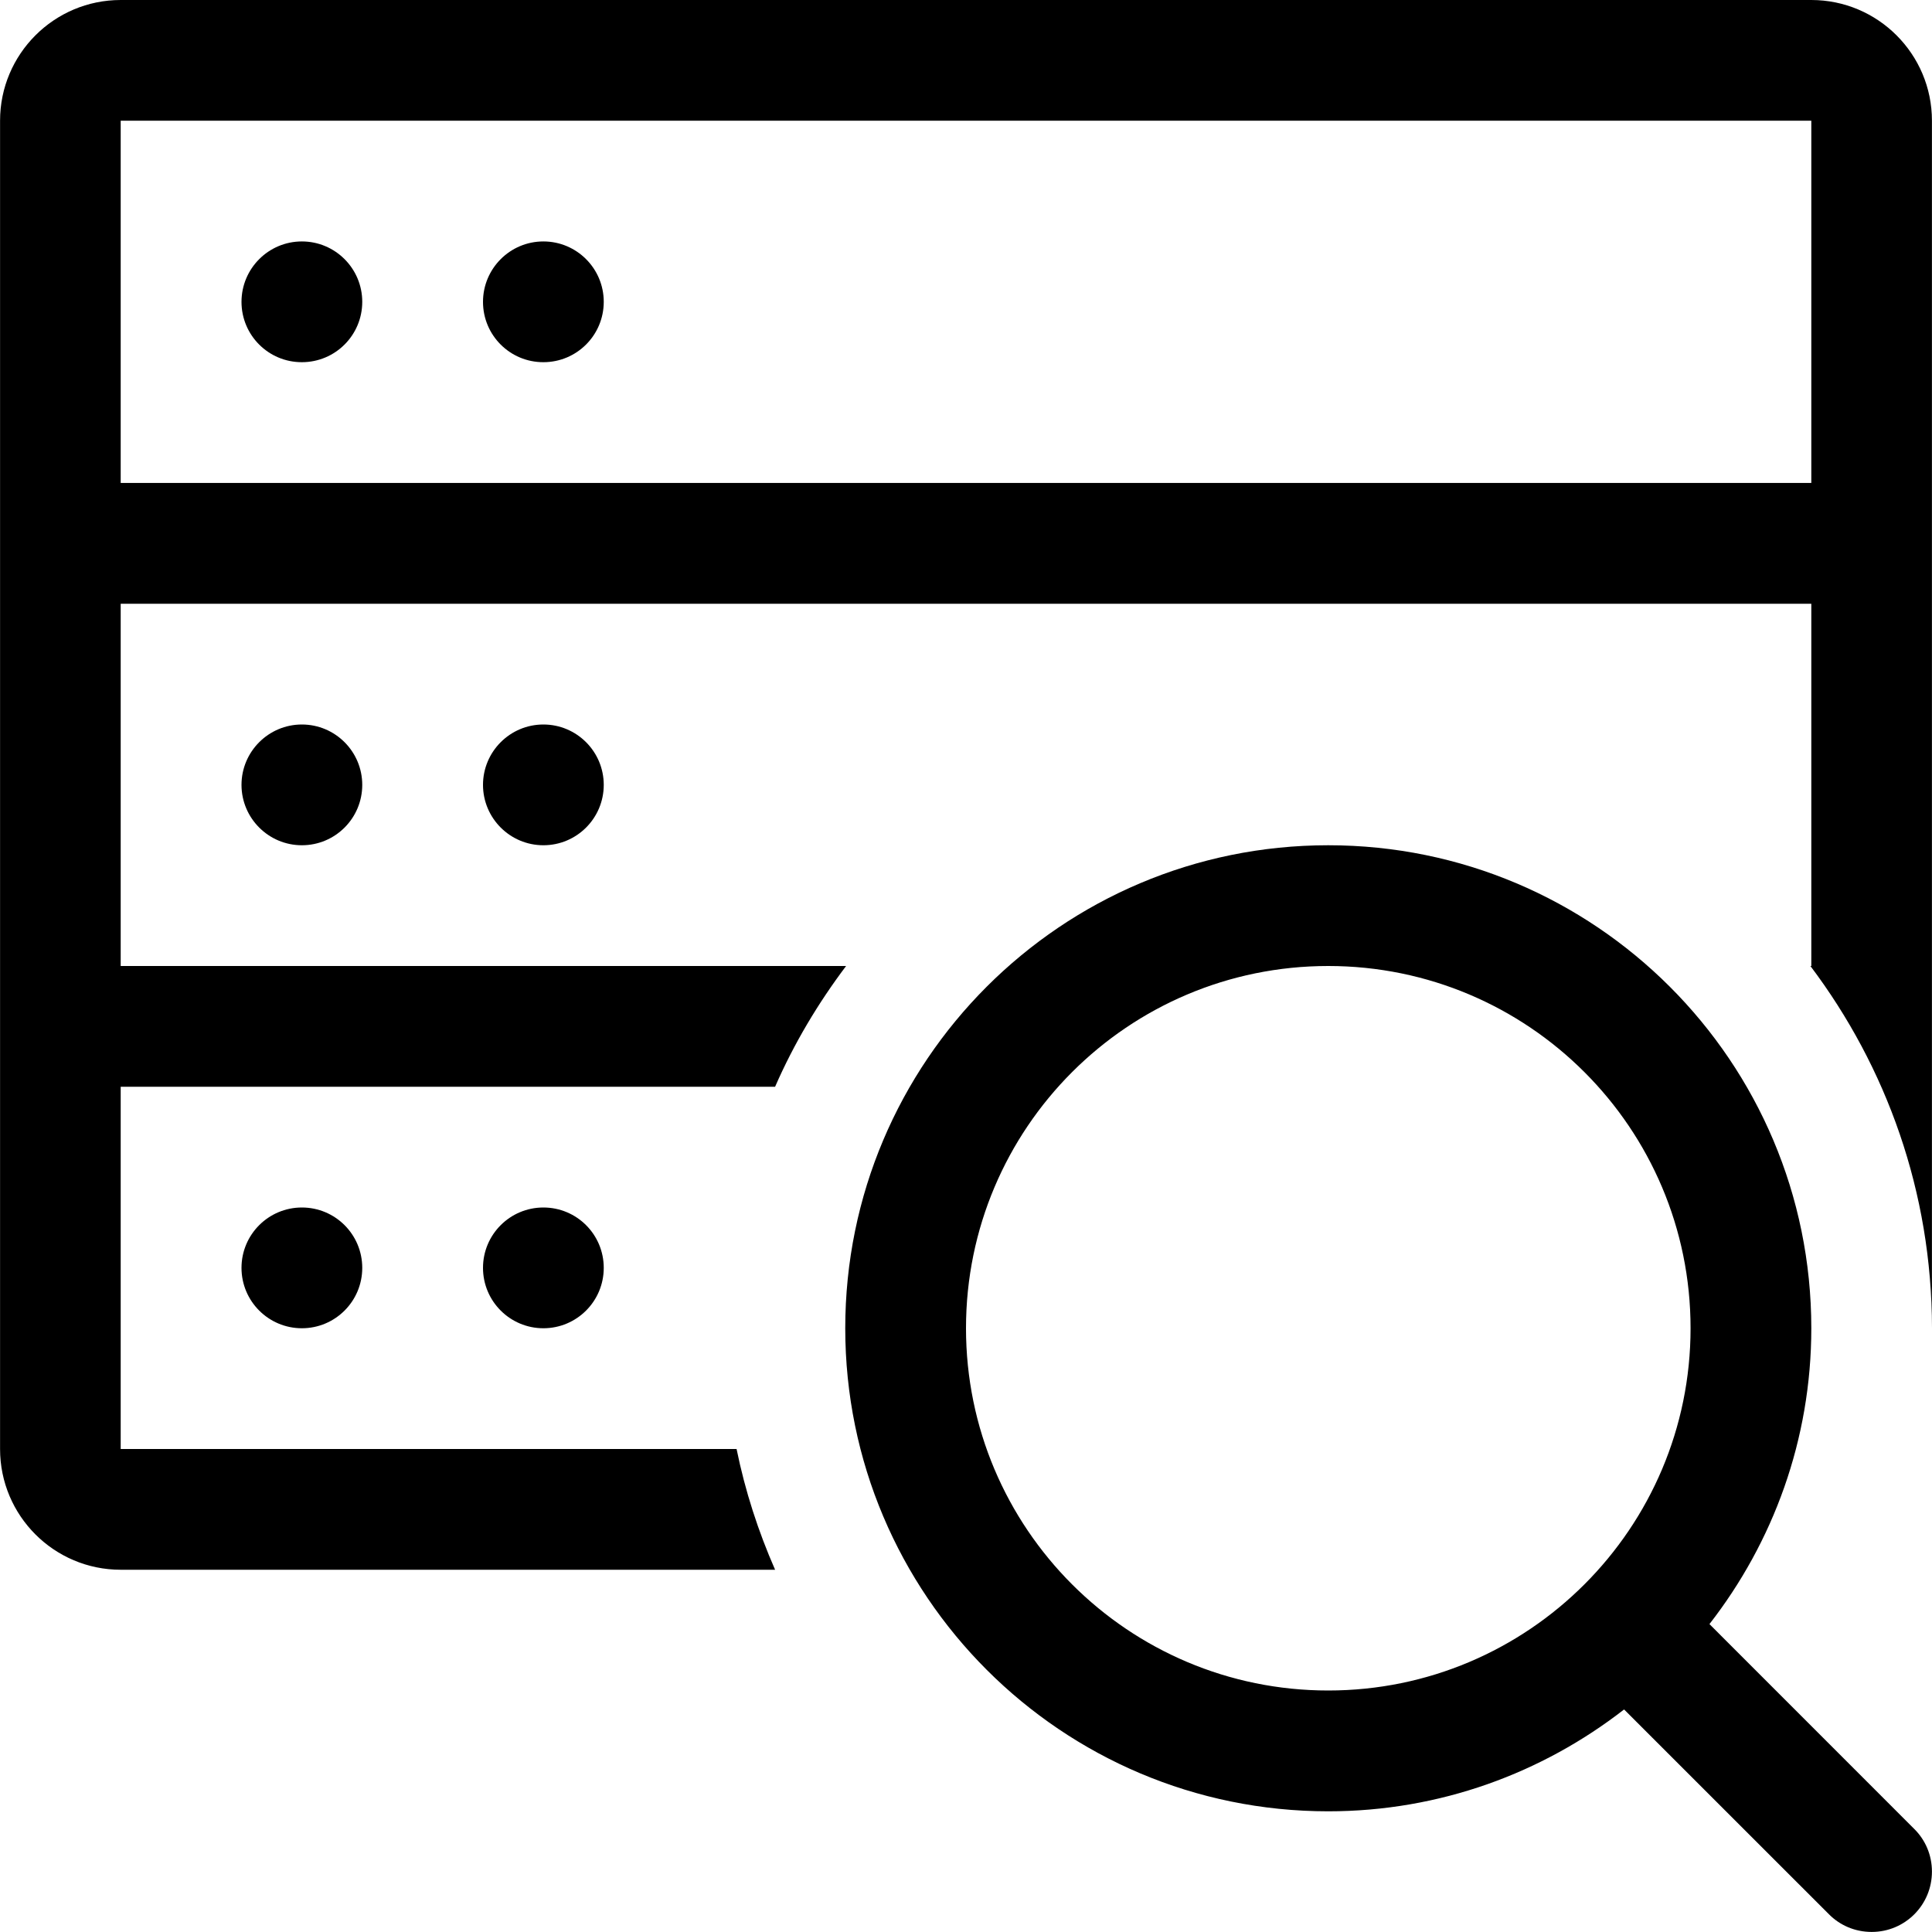 <?xml version="1.0" ?><!DOCTYPE svg  PUBLIC '-//W3C//DTD SVG 1.1//EN'  'http://www.w3.org/Graphics/SVG/1.1/DTD/svg11.dtd'><svg height="32px" id="Layer_1" style="enable-background:new 0 0 32 32;" version="1.1" viewBox="0 0 32 32" width="32px" xml:space="preserve" xmlns="http://www.w3.org/2000/svg" xmlns:xlink="http://www.w3.org/1999/xlink"><path d="M4,13c0-0.551,0.448-1,1-1c0.553,0,1,0.449,1,1c0,0.552-0.447,1-1,1  C4.448,14,4,13.551,4,13L4,13z M8,13c0-0.551,0.448-1,1-1c0.553,0,1,0.449,1,1c0,0.552-0.447,1-1,1C8.448,14,8,13.551,8,13L8,13z   M4,21c0-0.553,0.448-1,1-1c0.553,0,1,0.447,1,1c0,0.552-0.447,1-1,1C4.448,22,4,21.552,4,21L4,21z M8,21c0-0.553,0.448-1,1-1  c0.553,0,1,0.447,1,1c0,0.552-0.447,1-1,1C8.448,22,8,21.552,8,21L8,21z M30.001,16v-6H1.999v6h12.015  c-0.464,0.616-0.863,1.283-1.176,2H1.999v6H12.2c0.142,0.697,0.359,1.364,0.638,2H1.999c-1.103,0-1.998-0.895-1.998-2V1.999  C0.001,0.896,0.896,0,1.999,0h28.002c1.103,0,1.998,0.896,1.998,1.999V22c0-2.254-0.753-4.328-2.013-6H30.001L30.001,16z   M30.001,1.999H1.999v6h28.002V1.999L30.001,1.999z M5,3.999c0.553,0,1,0.449,1,1c0,0.553-0.447,1-1,1C4.448,6,4,5.553,4,5  C4,4.448,4.448,3.999,5,3.999L5,3.999z M9,3.999c0.553,0,1,0.449,1,1c0,0.553-0.447,1-1,1C8.448,6,8,5.553,8,5  C8,4.448,8.448,3.999,9,3.999L9,3.999z M22,14c4.418,0,8.001,3.581,8.001,8c0,1.848-0.634,3.546-1.687,4.9l3.392,3.393l0,0  c0.183,0.181,0.293,0.431,0.293,0.706c0,0.554-0.446,1-0.998,1c-0.277,0-0.527-0.11-0.708-0.293l0,0L26.9,28.314  c-1.354,1.053-3.053,1.687-4.9,1.687c-4.419,0-8-3.583-8-8.001C14,17.581,17.581,14,22,14L22,14z M22,28  c3.313,0,6.001-2.687,6.001-6c0-3.314-2.688-6-6.001-6c-3.314,0-6,2.686-6,6C16,25.313,18.686,28,22,28L22,28z" style="fill-rule:evenodd;clip-rule:evenodd;"/></svg>